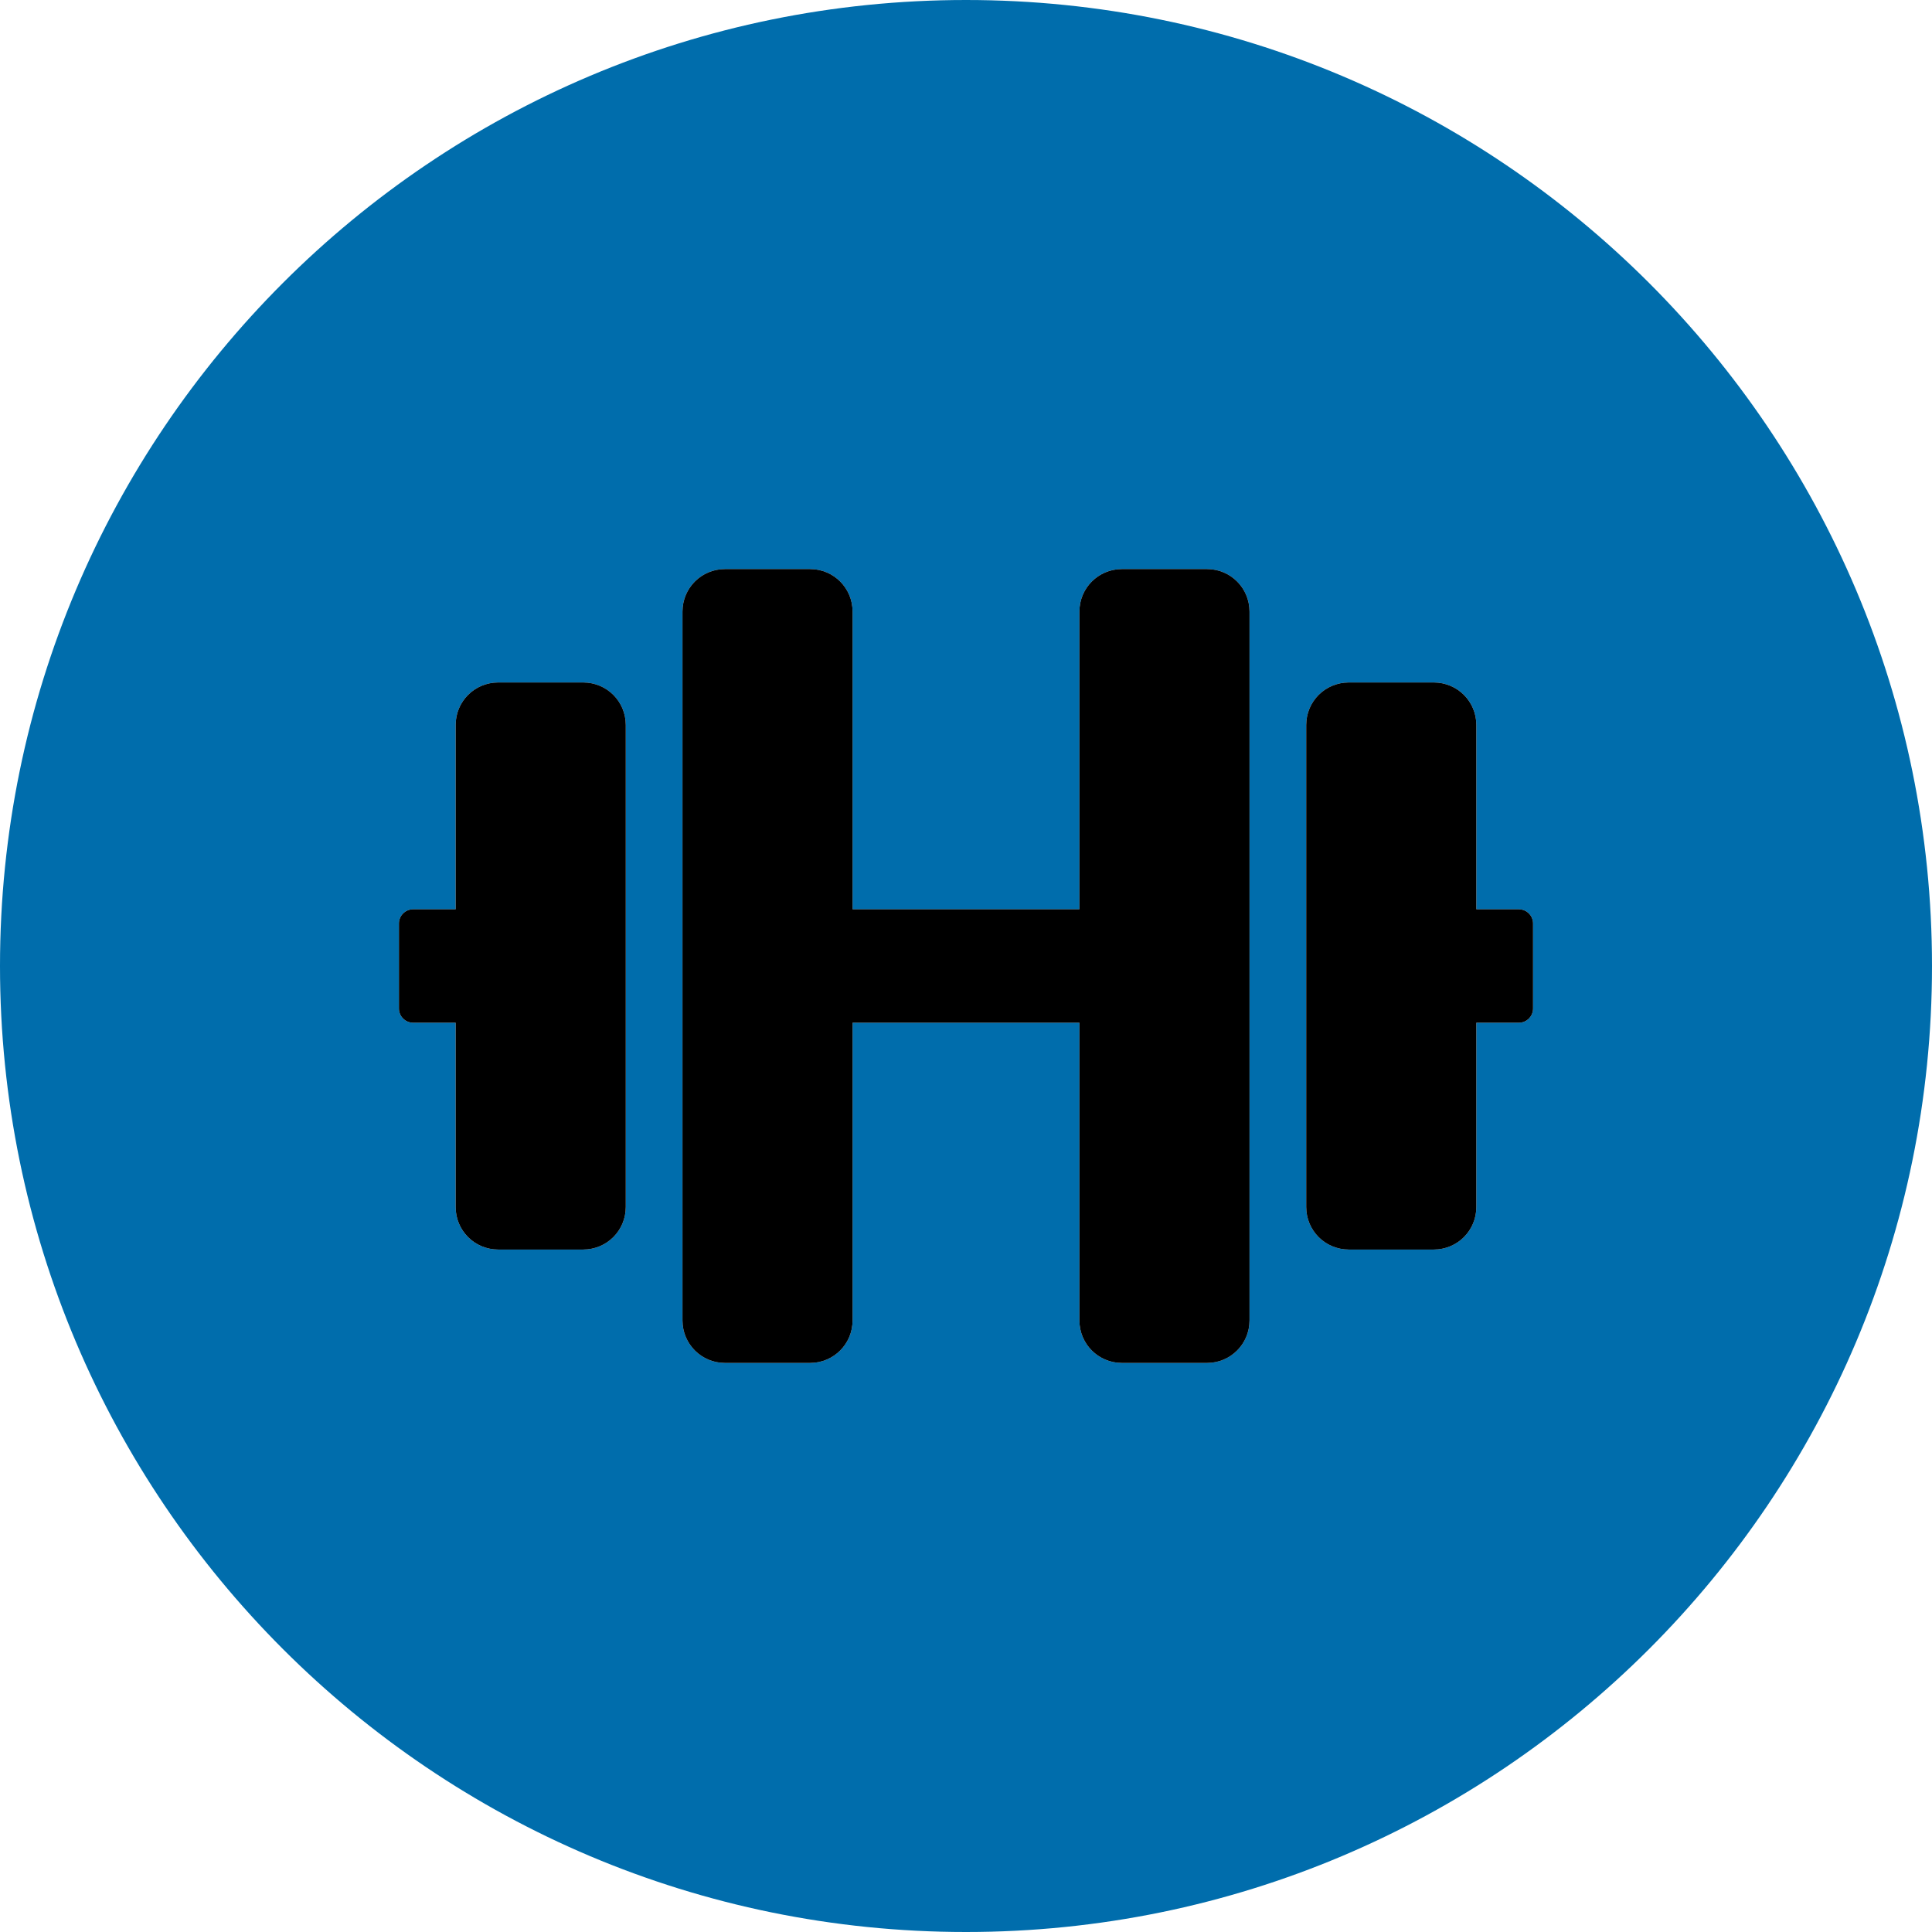 <?xml version="1.0" encoding="utf-8"?>
<!-- Generator: Adobe Illustrator 16.0.0, SVG Export Plug-In . SVG Version: 6.00 Build 0)  -->
<!DOCTYPE svg PUBLIC "-//W3C//DTD SVG 1.1//EN" "http://www.w3.org/Graphics/SVG/1.1/DTD/svg11.dtd">
<svg version="1.1" id="Calque_1" xmlns="http://www.w3.org/2000/svg" xmlns:xlink="http://www.w3.org/1999/xlink" x="0px" y="0px"
	 width="307.382px" height="307.382px" viewBox="267.059 144.09 307.382 307.382"
	 enable-background="new 267.059 144.09 307.382 307.382" xml:space="preserve">
<g>
	<path fill="#006DAC" d="M420.749,144.09c-84.88,0-153.69,68.81-153.69,153.691s68.811,153.691,153.69,153.691
		c84.883,0,153.692-68.811,153.692-153.691S505.632,144.09,420.749,144.09z M366.618,336.125c0,3.75-3.017,6.768-6.767,6.768
		h-13.533c-3.75,0-6.766-3.018-6.766-6.768v-29.32h-6.768c-1.24,0-2.255-1.016-2.255-2.256v-13.534c0-1.24,1.015-2.255,2.255-2.255
		h6.768v-29.322c0-3.749,3.016-6.766,6.766-6.766h13.533c3.75,0,6.767,3.017,6.767,6.766V336.125z M465.859,354.169
		c0,3.748-3.016,6.766-6.766,6.766H445.56c-3.75,0-6.766-3.018-6.766-6.766v-47.365h-36.089v47.365c0,3.748-3.016,6.766-6.766,6.766
		h-13.533c-3.75,0-6.766-3.018-6.766-6.766V241.395c0-3.75,3.016-6.767,6.766-6.767h13.533c3.75,0,6.766,3.017,6.766,6.767v47.365
		h36.089v-47.365c0-3.75,3.016-6.767,6.766-6.767h13.533c3.75,0,6.766,3.017,6.766,6.767V354.169z M510.968,304.548
		c0,1.24-1.014,2.256-2.254,2.256h-6.768v29.32c0,3.75-3.016,6.768-6.766,6.768h-13.533c-3.75,0-6.768-3.018-6.768-6.768v-76.687
		c0-3.749,3.018-6.766,6.768-6.766h13.533c3.75,0,6.766,3.017,6.766,6.766v29.322h6.768c1.24,0,2.254,1.015,2.254,2.255V304.548z"/>
	<path d="M359.852,252.672h-13.533c-3.75,0-6.766,3.017-6.766,6.766v29.322h-6.768c-1.24,0-2.255,1.015-2.255,2.255v13.534
		c0,1.24,1.015,2.256,2.255,2.256h6.768v29.32c0,3.75,3.016,6.768,6.766,6.768h13.533c3.75,0,6.767-3.018,6.767-6.768v-76.687
		C366.618,255.688,363.602,252.672,359.852,252.672z"/>
	<path d="M508.714,288.76h-6.768v-29.322c0-3.749-3.016-6.766-6.766-6.766h-13.533c-3.75,0-6.768,3.017-6.768,6.766v76.687
		c0,3.75,3.018,6.768,6.768,6.768h13.533c3.75,0,6.766-3.018,6.766-6.768v-29.32h6.768c1.24,0,2.254-1.016,2.254-2.256v-13.534
		C510.968,289.774,509.955,288.76,508.714,288.76z"/>
	<path d="M459.093,234.628H445.56c-3.75,0-6.766,3.017-6.766,6.767v47.365h-36.089v-47.365c0-3.75-3.016-6.767-6.766-6.767h-13.533
		c-3.75,0-6.766,3.017-6.766,6.767v112.775c0,3.748,3.016,6.766,6.766,6.766h13.533c3.75,0,6.766-3.018,6.766-6.766v-47.365h36.089
		v47.365c0,3.748,3.016,6.766,6.766,6.766h13.533c3.75,0,6.766-3.018,6.766-6.766V241.395
		C465.859,237.645,462.843,234.628,459.093,234.628z"/>
</g>
</svg>

